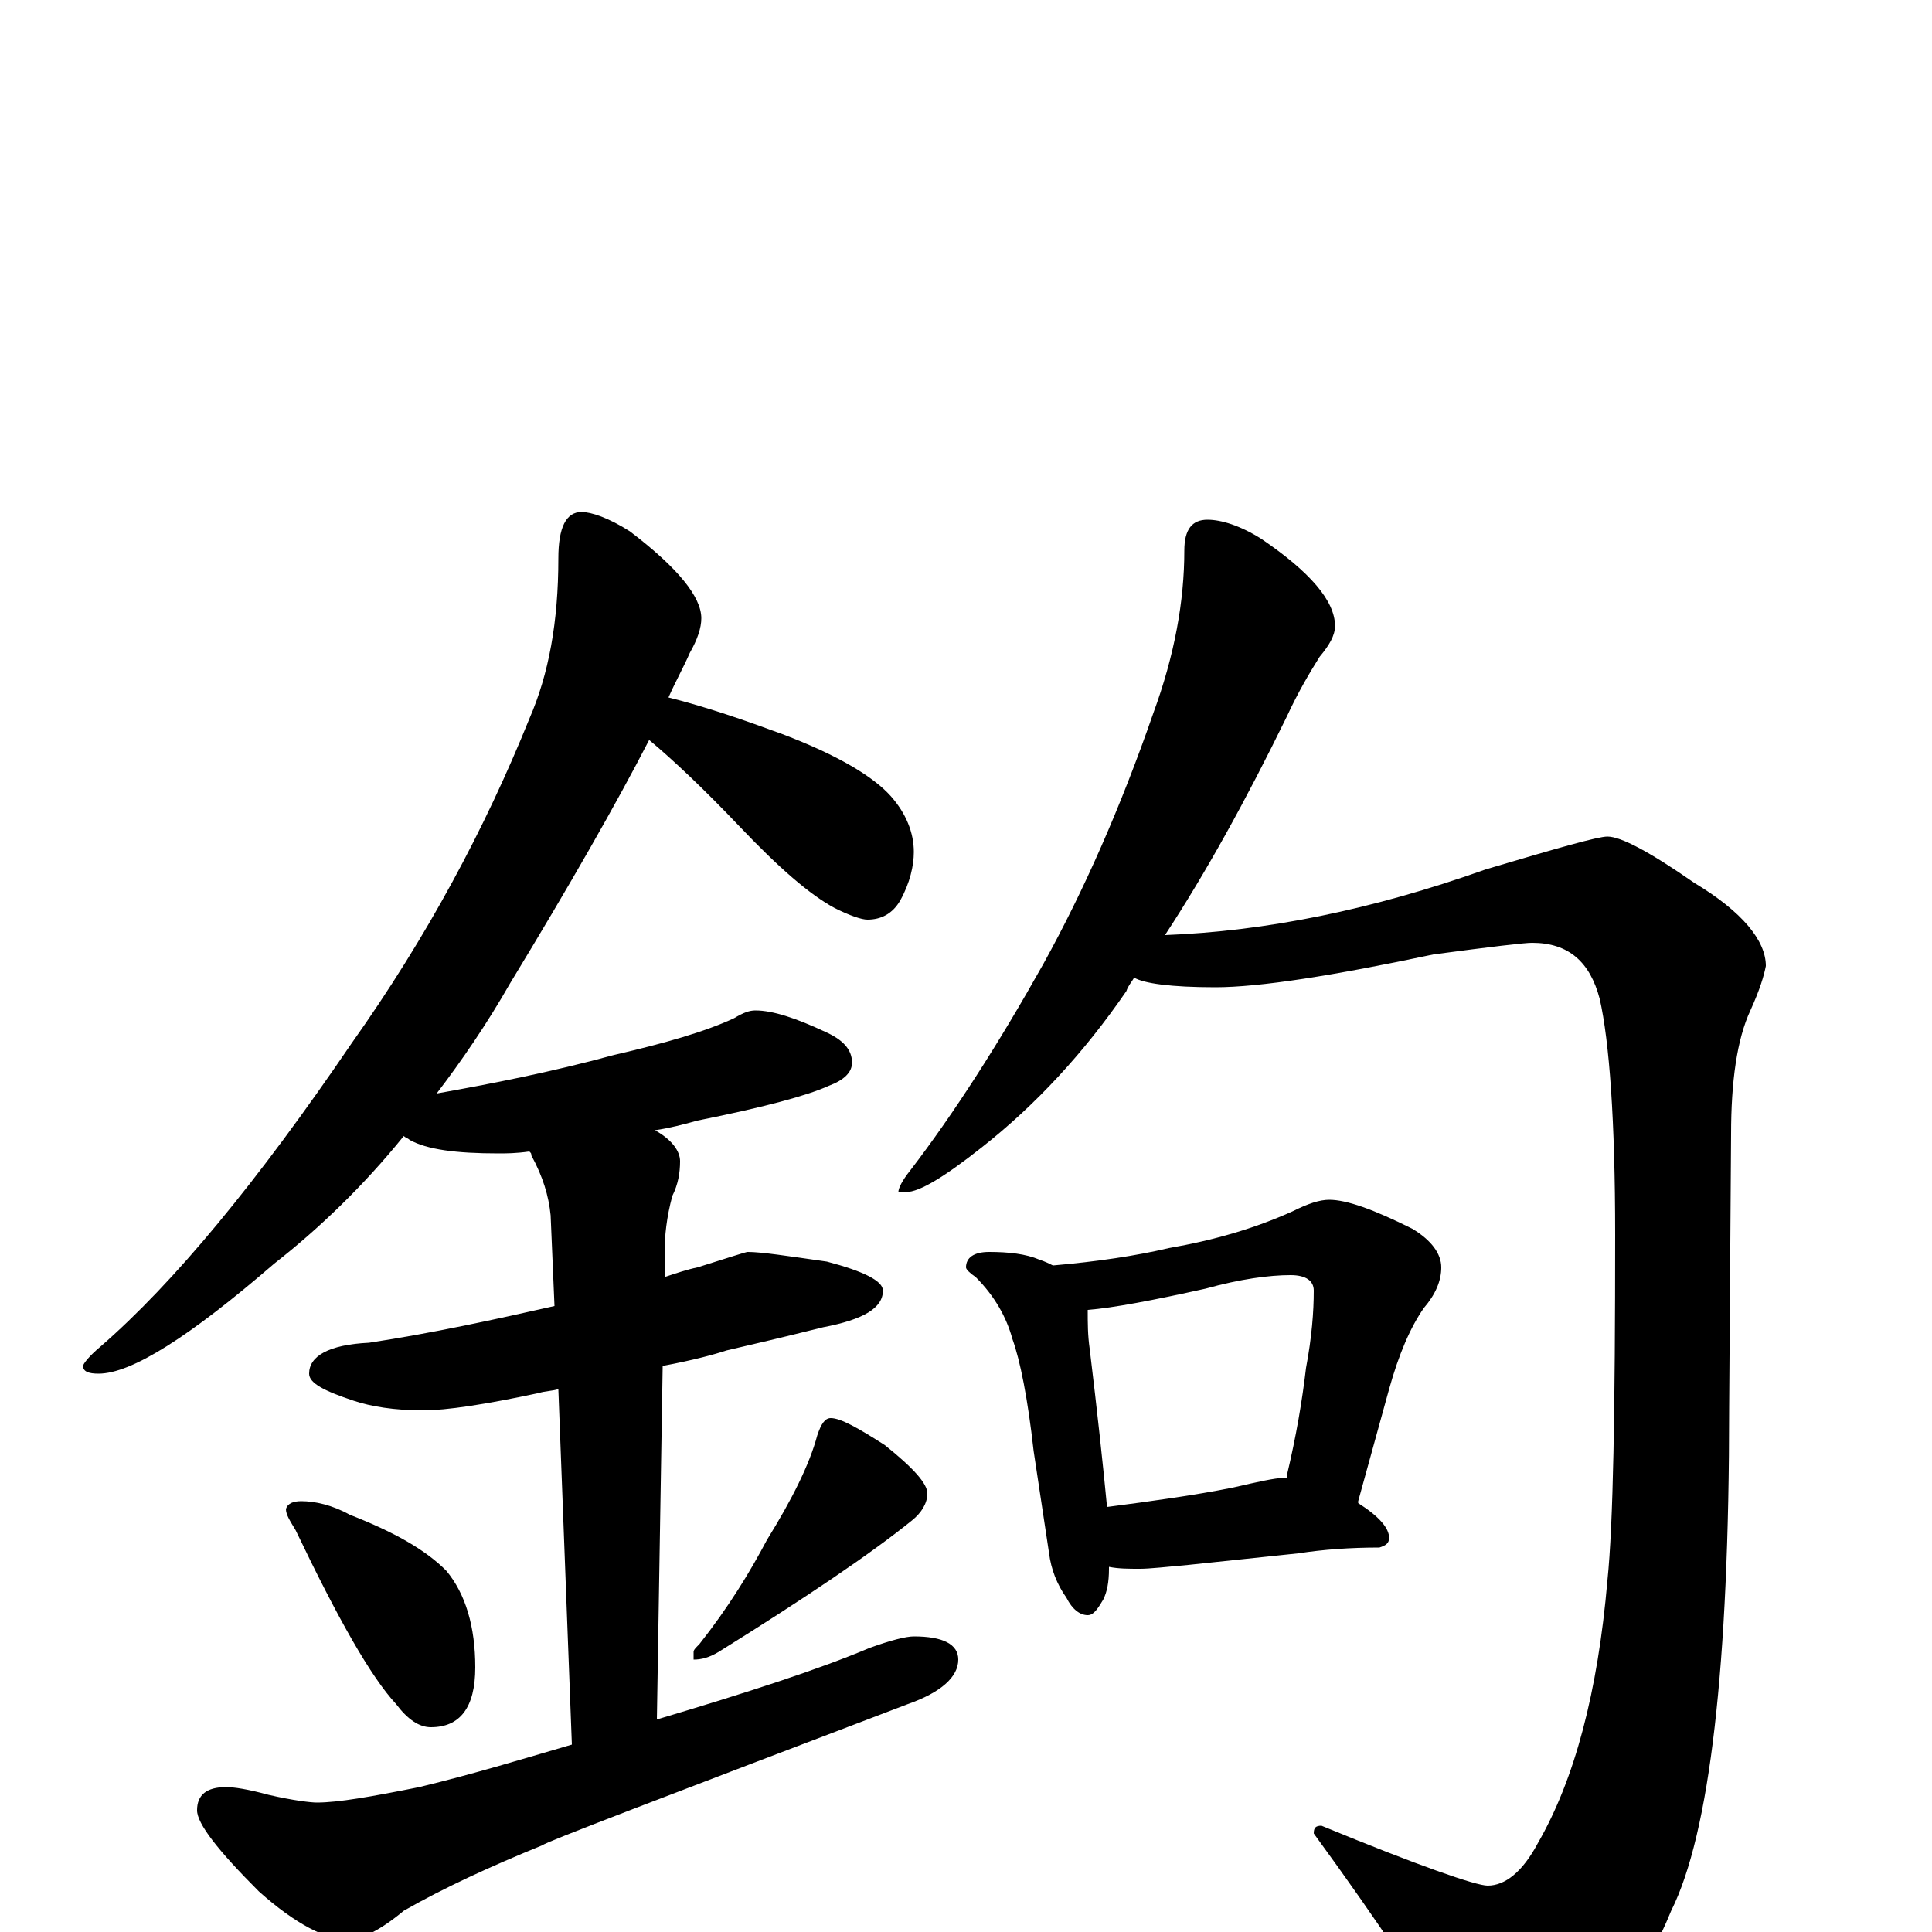 <?xml version="1.0" encoding="utf-8" ?>
<!DOCTYPE svg PUBLIC "-//W3C//DTD SVG 1.1//EN" "http://www.w3.org/Graphics/SVG/1.1/DTD/svg11.dtd">
<svg version="1.1" id="Layer_1" xmlns="http://www.w3.org/2000/svg" xmlns:xlink="http://www.w3.org/1999/xlink" x="0px" y="145px" width="1000px" height="1000px" viewBox="0 0 1000 1000" enable-background="new 0 0 1000 1000" xml:space="preserve">
<g id="Layer_1">
<path id="glyph" transform="matrix(1 0 0 -1 0 1000)" d="M301,735C306,735 315,732 326,725C351,706 363,691 363,680C363,675 361,669 357,662C354,655 350,648 346,639C366,634 386,627 405,620C434,609 452,598 461,588C469,579 473,569 473,559C473,552 471,543 466,534C462,527 456,524 449,524C446,524 440,526 432,530C419,537 403,551 383,572C364,592 348,607 336,617C319,584 295,542 264,491C252,470 239,451 226,434C254,439 285,445 318,454C344,460 365,466 380,473C385,476 388,477 391,477C400,477 412,473 427,466C436,462 441,457 441,450C441,445 437,441 429,438C418,433 396,427 361,420C354,418 346,416 339,415C348,410 352,404 352,399C352,393 351,387 348,381C345,370 344,360 344,352l0,-13C350,341 356,343 361,344C377,349 386,352 387,352C394,352 407,350 428,347C447,342 457,337 457,332C457,323 447,317 426,313C406,308 389,304 376,301C370,299 359,296 343,293l-3,-183C387,124 424,136 450,147C461,151 469,153 473,153C488,153 496,149 496,141C496,132 487,124 470,118C344,70 281,46 281,45C254,34 230,23 209,11C197,1 187,-4 180,-4C169,-4 153,4 134,21C113,42 102,56 102,63C102,71 107,75 117,75C121,75 128,74 139,71C152,68 161,67 164,67C175,67 192,70 217,75C246,82 272,90 296,97l-7,184C286,280 282,280 279,279C251,273 231,270 219,270C204,270 192,272 183,275C168,280 160,284 160,289C160,298 170,304 191,305C224,310 256,317 287,324l-2,47C284,381 281,391 275,402C275,403 275,403 274,404C267,403 262,403 258,403C236,403 221,405 212,410C211,411 210,411 209,412C188,386 165,364 142,346C98,308 68,289 51,289C46,289 43,290 43,293C43,294 46,298 52,303C90,336 133,388 182,460C221,515 251,571 274,628C284,651 289,678 289,711C289,727 293,735 301,735M156,223C163,223 172,221 181,216C204,207 220,198 231,187C241,175 246,158 246,137C246,116 238,106 223,106C217,106 211,110 205,118C192,132 175,162 153,208C150,213 148,216 148,219C149,222 152,223 156,223M430,266C435,266 444,261 458,252C473,240 480,232 480,227C480,222 477,217 472,213C451,196 417,173 372,145C367,142 363,141 359,141l0,4C359,146 360,147 362,149C377,168 388,186 397,203C410,224 419,242 423,257C425,263 427,266 430,266M625,731C632,731 642,728 653,721C678,704 691,689 691,676C691,671 688,666 683,660C678,652 672,642 666,629C645,586 624,548 603,516C655,518 710,529 769,550C806,561 827,567 832,567C839,567 854,559 877,543C902,528 914,513 914,500C913,495 911,488 906,477C899,462 896,440 896,413l-1,-142C895,138 885,51 865,11C852,-21 833,-47 808,-68C797,-77 786,-82 773,-82C769,-82 761,-73 750,-54C738,-32 715,3 680,51C680,54 681,55 684,55C735,34 764,24 770,24C779,24 788,31 796,46C815,79 827,124 832,182C835,211 836,270 836,361C836,420 833,461 828,483C823,502 812,512 793,512C789,512 772,510 742,506C690,495 652,489 629,489C606,489 592,491 587,494C586,492 584,490 583,487C561,455 536,428 508,406C489,391 476,383 469,383l-4,0C465,385 467,389 471,394C494,424 517,460 540,501C561,539 580,582 597,631C608,661 613,689 613,715C613,726 617,731 625,731M512,352C522,352 531,351 538,348C541,347 543,346 545,345C568,347 588,350 605,354C628,358 649,364 669,373C677,377 683,379 688,379C697,379 711,374 731,364C741,358 746,351 746,344C746,337 743,330 737,323C730,313 724,299 719,281l-16,-58l0,-1C714,215 719,209 719,204C719,201 717,200 714,199C699,199 685,198 672,196l-57,-6C604,189 595,188 590,188C584,188 579,188 574,189l0,-1C574,181 573,176 571,172C568,167 566,164 563,164C559,164 555,167 552,173C547,180 544,188 543,196l-8,53C532,276 528,296 524,307C521,318 515,329 505,339C502,341 500,343 500,344C500,349 504,352 512,352M573,220C596,223 618,226 638,230C651,233 660,235 664,235C665,235 665,235 666,235l0,1C671,257 674,275 676,292C679,308 680,321 680,332C680,337 676,340 668,340C657,340 642,338 624,333C597,327 576,323 563,322C563,315 563,309 564,302C568,269 571,241 573,220z"/>
</g>
</svg>

